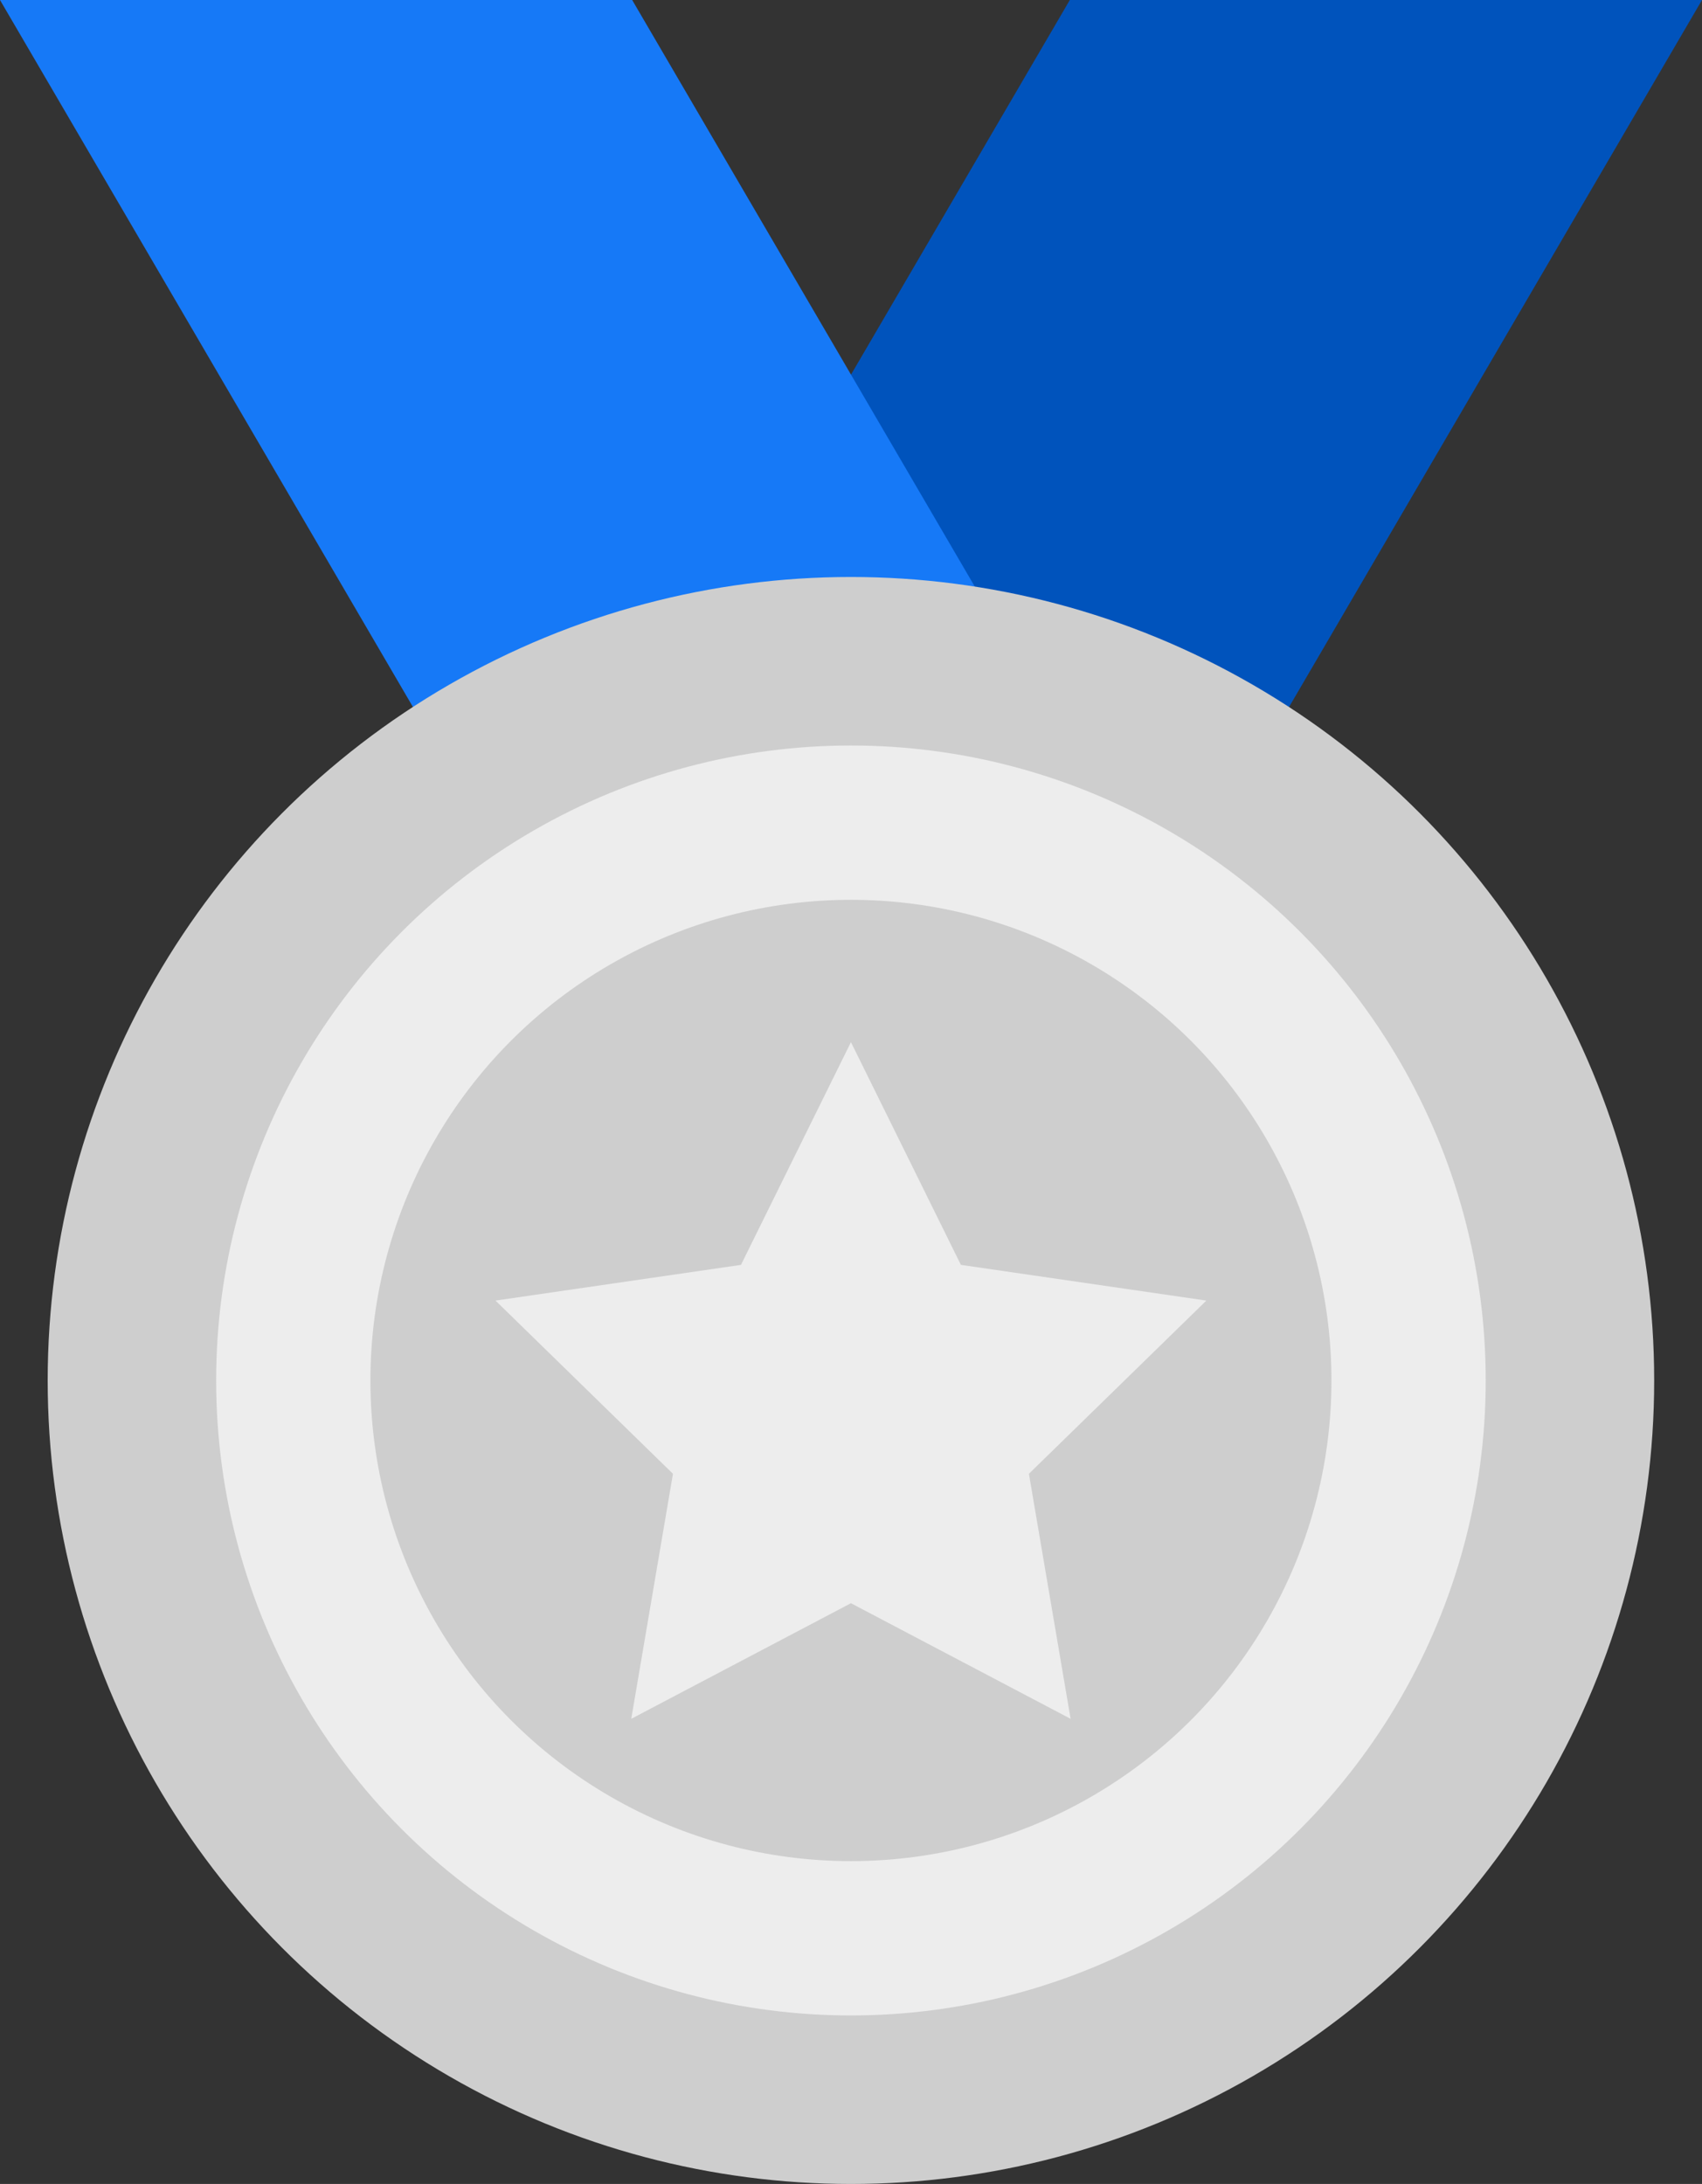 <svg xmlns="http://www.w3.org/2000/svg" width="13.063" height="16.757" viewBox="0 0 13.063 16.757">
    <rect x="0" y="0" width="13.063" height="16.757" fill="#333333" stroke="none"/>
    <defs>
        <style>
            .cls-3{fill:#cecece}.cls-4{fill:#ededed}
        </style>
    </defs>
    <g id="medal_1_" transform="translate(-56)">
        <path id="패스_85" fill="#0053bc" d="M203.6 5.72L206.942 0h4.852l-3.342 5.72z" transform="translate(-142.731)"/>
        <path id="패스_86" fill="#1679f7" d="M56 0l3.342 5.72h4.852L60.852 0z"/>
        <circle id="타원_32" cx="6.165" cy="6.165" r="6.165" class="cls-3" transform="translate(56.366 4.427)"/>
        <circle id="타원_33" cx="4.872" cy="4.872" r="4.872" class="cls-4" transform="translate(57.659 5.72)"/>
        <circle id="타원_34" cx="3.688" cy="3.688" r="3.688" class="cls-3" transform="translate(58.843 6.904)"/>
        <path id="패스_87" d="M174.028 242.4l.844 1.709 1.884.274-1.362 1.329.32 1.88-1.686-.887-1.686.887.32-1.88-1.362-1.329 1.884-.274z" class="cls-4" transform="translate(-111.497 -234.404)"/>
    </g>
</svg>

